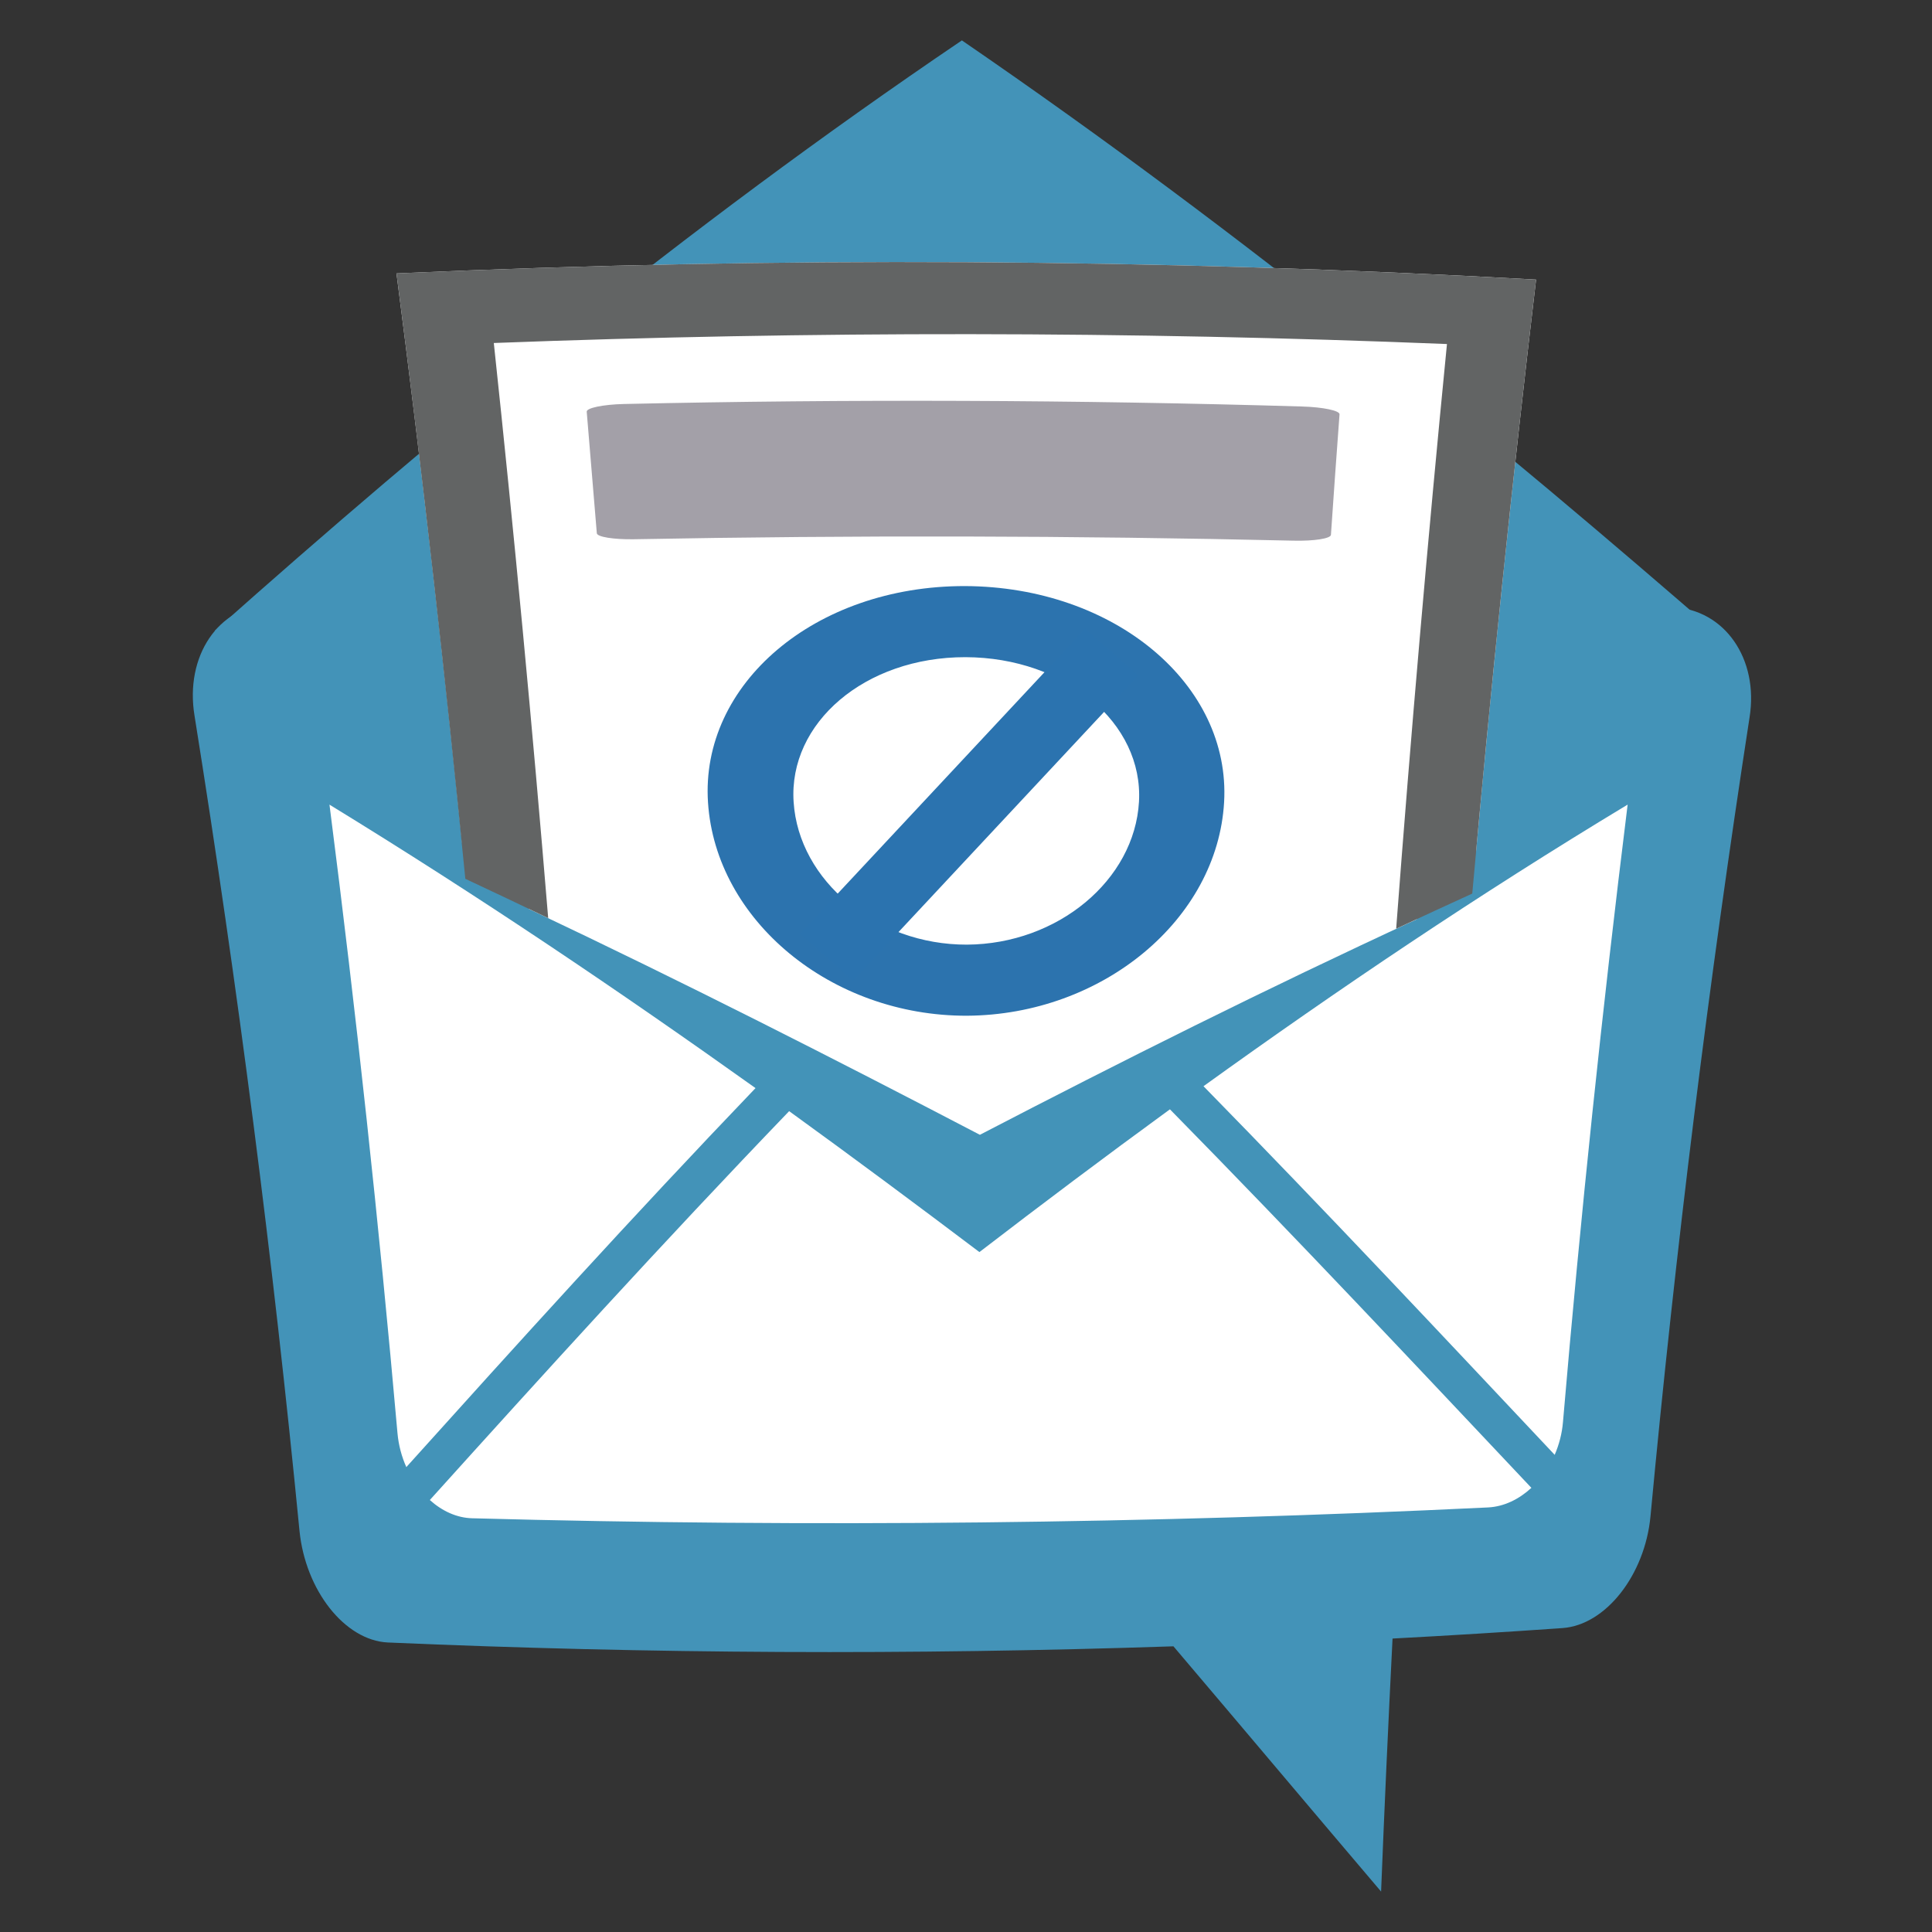 <?xml version="1.0" encoding="utf-8"?>
<!-- Generator: Adobe Illustrator 16.0.0, SVG Export Plug-In . SVG Version: 6.00 Build 0)  -->
<!DOCTYPE svg PUBLIC "-//W3C//DTD SVG 1.1//EN" "http://www.w3.org/Graphics/SVG/1.1/DTD/svg11.dtd">
<svg version="1.1" id="Layer_1" xmlns="http://www.w3.org/2000/svg" xmlns:xlink="http://www.w3.org/1999/xlink" x="0px" y="0px"
	 width="54px" height="54px" viewBox="0 0 54 54" enable-background="new 0 0 54 54" xml:space="preserve">
<rect x="0" y="0" width="54" height="54" fill="#333333" stroke="none"/>
<path fill="#FFFFFF" d="M12.084,40.213c-0.123-0.279-0.204-0.578-0.23-0.894c-0.488-5.524-1.086-11.047-1.794-16.575
	c3.952,2.417,7.681,4.941,11.233,7.471C18.039,33.615,14.995,36.978,12.084,40.213z"/>
<g>
</g>
<g>
	<g>
		<path fill="#4393B8" d="M5.437,20.004c1.216,7.598,2.193,15.19,2.934,22.783c0.165,1.66,1.263,3.062,2.468,3.121
			c7.314,0.318,14.633,0.352,21.959,0.107c1.987,2.34,3.915,4.633,5.804,6.855c0.093-2.355,0.201-4.715,0.32-7.072
			c1.583-0.084,3.169-0.182,4.752-0.293c1.208-0.086,2.3-1.484,2.457-3.117c0.698-7.45,1.624-14.896,2.77-22.339
			c0.261-1.631-0.695-3.012-2.147-3.078c-13.085-0.56-26.152-0.583-39.204-0.09C6.103,16.938,5.163,18.341,5.437,20.004z"/>
		<path fill="#FFFFFF" d="M11.357,41.006c-0.13-0.291-0.217-0.613-0.247-0.947c-0.517-5.851-1.15-11.708-1.901-17.569
			c4.188,2.565,8.143,5.238,11.908,7.923C17.667,34.014,14.44,37.581,11.357,41.006z"/>
		<path fill="#FFFFFF" d="M13.2,42.436c-0.429-0.01-0.841-0.199-1.186-0.51c3.17-3.515,6.491-7.175,10.043-10.869
			c1.815,1.314,3.586,2.631,5.318,3.939c1.734-1.332,3.508-2.666,5.325-3.99c3.572,3.635,6.913,7.198,10.103,10.58
			c-0.348,0.32-0.763,0.523-1.205,0.547C32.125,42.59,22.659,42.693,13.2,42.436z"/>
		<path fill="#FFFFFF" d="M33.638,30.36c3.745-2.698,7.683-5.354,11.855-7.871c-0.714,5.756-1.317,11.51-1.808,17.262
			c-0.027,0.32-0.108,0.626-0.231,0.912C40.352,37.368,37.104,33.899,33.638,30.36z"/>
		<path fill="#4393B8" d="M45.374,20.101c-6.544,0.045-13.049,0.209-19.517,0.468c-5.703-0.239-11.436-0.409-17.191-0.49
			c-0.87-0.824-1.756-1.644-2.659-2.454c6.16-5.479,13.018-11.176,20.878-16.496c8.012,5.492,15.001,11.268,21.283,16.729
			C47.221,18.596,46.29,19.344,45.374,20.101z"/>
		<g>
			<g>
				<path fill="#FFFFFF" d="M39.892,22.614c-1.796-0.07-3.592-0.133-5.391-0.193c-0.788,2.854-3.828-0.689-7.413-0.67
					c-3.633,0.012-6.874,3.622-7.647,0.692c-1.638,0.004-3.274,0.013-4.911,0.025c0.086,0.98,0.171,1.959,0.254,2.939
					c4.376,2.07,8.566,4.204,12.604,6.311c3.917-2.035,7.979-4.07,12.212-6.024C39.694,24.667,39.792,23.64,39.892,22.614z"/>
			</g>
			<g>
				<g>
					<path fill="#FFFFFF" d="M41.256,23.802c0.488-5.324,1.047-10.652,1.678-15.987C32.307,7.223,21.689,7.168,11.082,7.642
						c0.691,5.333,1.304,10.66,1.84,15.981"/>
					<path fill="#626464" d="M41.15,24.976c-0.714,0.325-1.423,0.653-2.127,0.983c0.411-5.441,0.883-10.888,1.42-16.343
						c-8.894-0.36-17.774-0.366-26.641-0.029c0.573,5.366,1.079,10.725,1.52,16.075c-0.767-0.369-1.539-0.735-2.316-1.099
						c-0.555-5.634-1.195-11.274-1.924-16.922C21.69,7.168,32.308,7.223,42.934,7.815C42.257,13.541,41.662,19.262,41.15,24.976z"/>
				</g>
				<path fill="#A3A0A8" d="M37.2,14.949c-0.008,0.104-0.472,0.176-1.039,0.163c-6.15-0.142-12.297-0.155-18.441-0.04
					c-0.566,0.009-1.032-0.064-1.039-0.169c-0.092-1.132-0.187-2.264-0.282-3.396c-0.009-0.104,0.455-0.201,1.035-0.215
					c6.317-0.14,12.639-0.117,18.964,0.07c0.584,0.017,1.05,0.116,1.042,0.219C37.356,12.705,37.277,13.827,37.2,14.949z"/>
			</g>
		</g>
	</g>
</g>
<g>
	<path fill="#2C73AE" d="M26.968,16.381c-4.199-0.005-7.399,2.743-7.179,6.05c0.216,3.299,3.446,5.969,7.237,5.959
		c3.793-0.023,7.002-2.694,7.188-5.97C34.403,19.14,31.165,16.397,26.968,16.381z M27.026,26.403c-2.538,0.007-4.7-1.78-4.844-3.987
		c-0.148-2.212,1.994-4.051,4.803-4.048c2.81,0.01,4.975,1.845,4.85,4.041C31.71,24.602,29.563,26.388,27.026,26.403z"/>
	<polygon fill="#2B73AF" points="23.845,27.41 22.363,26.102 30.331,17.57 31.813,18.877 	"/>
</g>
</svg>
